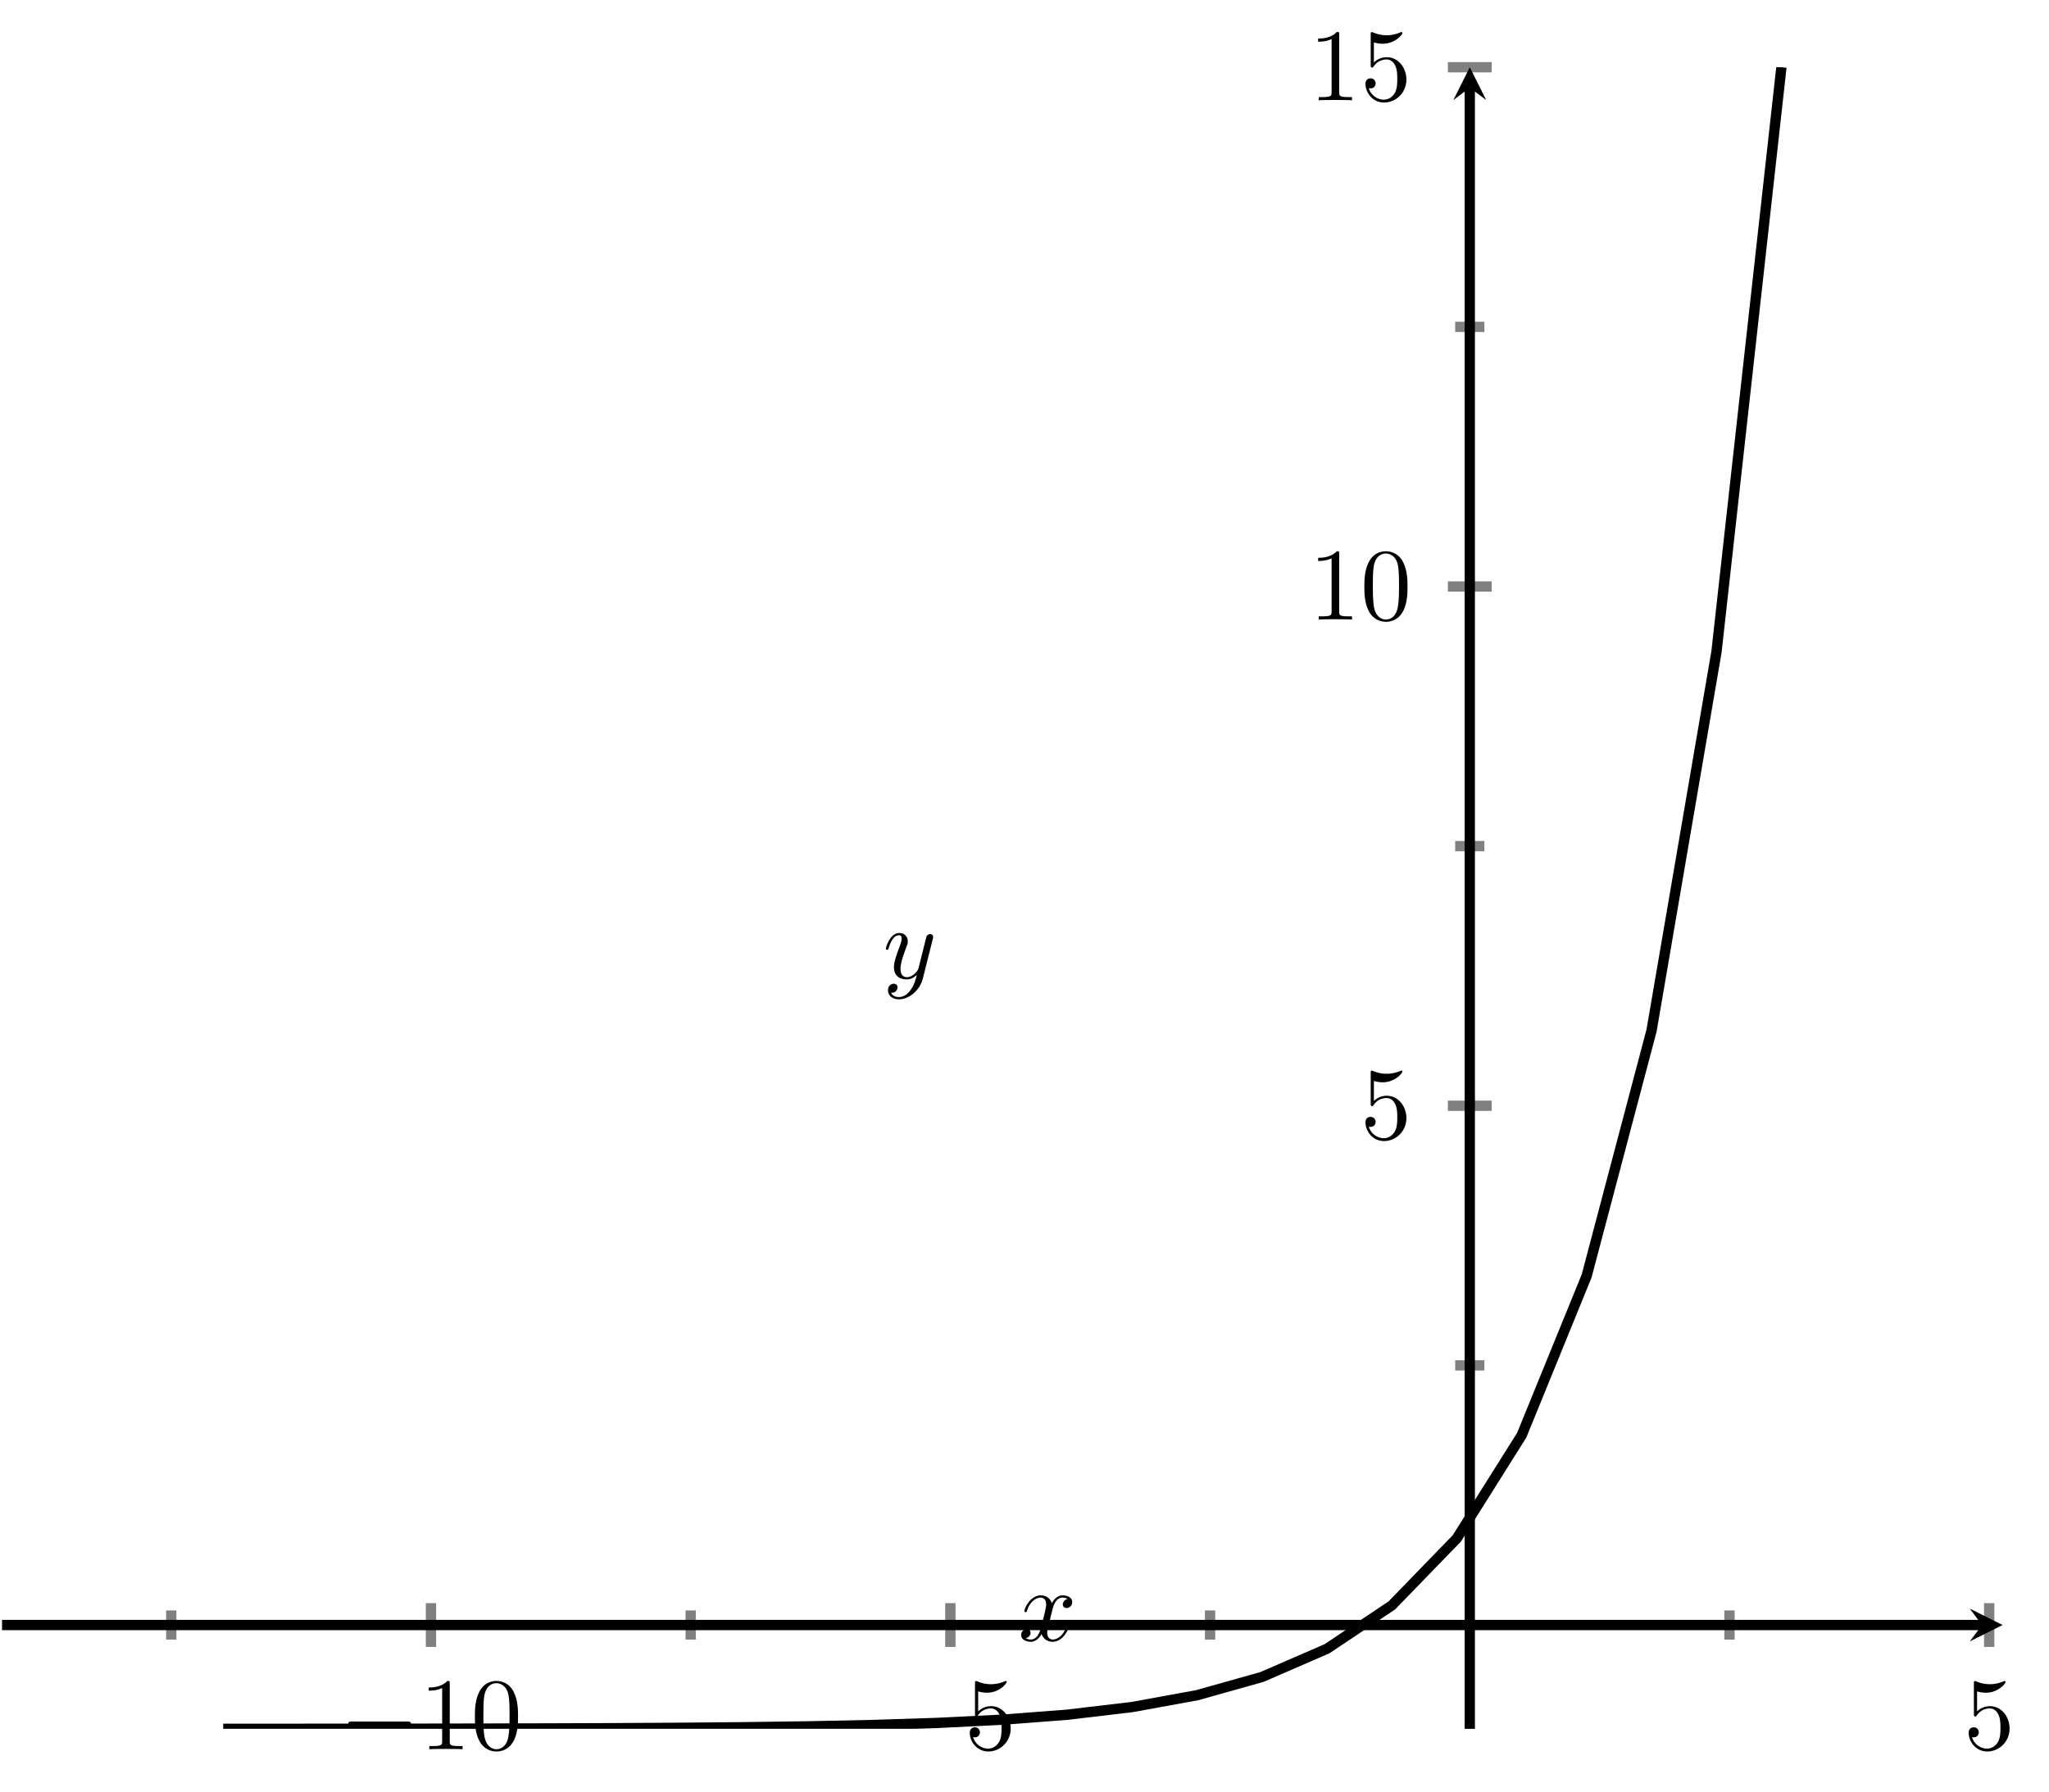 <?xml version="1.0" encoding="UTF-8" standalone="no"?>
<!DOCTYPE svg PUBLIC "-//W3C//DTD SVG 1.1//EN" "http://www.w3.org/Graphics/SVG/1.1/DTD/svg11.dtd">
<svg xmlns="http://www.w3.org/2000/svg" xmlns:xlink="http://www.w3.org/1999/xlink" version="1.1" width="99.487pt" height="87.03pt" viewBox="0 0 99.487 87.03">
<path transform="matrix(.5,0,0,-.5,10.838,83.963)" stroke-width="1" stroke-linecap="butt" stroke-miterlimit="10" stroke-linejoin="miter" fill="none" stroke="#808080" d="M -5.044 8.665 L -5.044 11.5 M 45.394 8.665 L 45.394 11.5 M 95.832 8.665 L 95.832 11.5 M 146.27 8.665 L 146.27 11.5 "/>
<path transform="matrix(.5,0,0,-.5,10.838,83.963)" stroke-width="1" stroke-linecap="butt" stroke-miterlimit="10" stroke-linejoin="miter" fill="none" stroke="#808080" d="M 20.175 7.956 L 20.175 12.209 M 70.613 7.956 L 70.613 12.209 M 171.489 7.956 L 171.489 12.209 "/>
<path transform="matrix(.5,0,0,-.5,10.838,83.963)" stroke-width="1" stroke-linecap="butt" stroke-miterlimit="10" stroke-linejoin="miter" fill="none" stroke="#808080" d="M 119.633 35.302 L 122.469 35.302 M 119.633 85.739 L 122.469 85.739 M 119.633 136.177 L 122.469 136.177 "/>
<path transform="matrix(.5,0,0,-.5,10.838,83.963)" stroke-width="1" stroke-linecap="butt" stroke-miterlimit="10" stroke-linejoin="miter" fill="none" stroke="#808080" d="M 118.925 60.521 L 123.177 60.521 M 118.925 110.958 L 123.177 110.958 M 118.925 161.396 L 123.177 161.396 "/>
<path transform="matrix(.5,0,0,-.5,10.838,83.963)" stroke-width="1" stroke-linecap="butt" stroke-miterlimit="10" stroke-linejoin="miter" fill="none" stroke="#000000" d="M -21.478 10.083 L 170.799 10.083 "/>
<path transform="matrix(.5,0,0,-.5,96.238,78.921)" d="M 1.993 0 L -1.196 1.594 L 0 0 L -1.196 -1.594 "/>
<path transform="matrix(.5,0,0,-.5,10.838,83.963)" stroke-width="1" stroke-linecap="butt" stroke-miterlimit="10" stroke-linejoin="miter" fill="none" stroke="#000000" d="M 121.051 0 L 121.051 159.404 "/>
<path transform="matrix(0,-.5,-.5,-0,71.364,4.261)" d="M 1.993 0 L -1.196 1.594 L 0 0 L -1.196 -1.594 "/>
<symbol id="font_0_1">
<path d="M .576 0 C .593 0 .611 0 .611 .02 C .611 .04 .593 .04 .576 .04 L .035 .04 C .018 .04 0 .04 0 .02 C 0 0 .018 0 .035 0 L .576 0 Z "/>
</symbol>
<use xlink:href="#font_0_1" transform="matrix(4.981,0,0,-4.981,16.911,83.809)"/>
<symbol id="font_1_2">
<path d="M .205 .64 C .205 .664 .205 .666 .182 .666 C .12 .602 .032 .602 0 .602 L 0 .571 C .02 .571 .079 .571 .131 .597 L .131 .079 C .131 .043 .128 .031 .038 .031 L .006 .031 L .006 0 C .041 .003 .128 .003 .168 .003 C .208 .003 .295 .003 .33 0 L .33 .031 L .298 .031 C .208 .031 .205 .042 .205 .079 L .205 .64 Z "/>
</symbol>
<symbol id="font_1_1">
<path d="M .421 .342 C .421 .422 .416 .502 .381 .576 C .335 .672 .253 .688 .211 .688 C .151 .688 .078 .662 .037 .569 C .005 .5 0 .422 0 .342 C 0 .267 .004 .177 .045 .101 C .088 .02 .161 0 .21 0 C .264 0 .34 .021 .384 .116 C .416 .185 .421 .263 .421 .342 M .21 .022 C .171 .022 .112 .047 .094 .143 C .083 .203 .083 .295 .083 .354 C .083 .418 .083 .484 .091 .538 C .11 .657 .185 .666 .21 .666 C .243 .666 .309 .648 .328 .549 C .338 .493 .338 .417 .338 .354 C .338 .279 .338 .211 .327 .147 C .312 .052 .255 .022 .21 .022 Z "/>
</symbol>
<use xlink:href="#font_1_2" transform="matrix(4.981,0,0,-4.981,20.816,84.954)"/>
<use xlink:href="#font_1_1" transform="matrix(4.981,0,0,-4.981,23.057,85.064)"/>
<use xlink:href="#font_0_1" transform="matrix(4.981,0,0,-4.981,43.375,83.809)"/>
<symbol id="font_1_3">
<path d="M .399 .223 C .399 .342 .317 .442 .209 .442 C .161 .442 .118 .426 .082 .391 L .082 .586 C .102 .58 .135 .573 .167 .573 C .29 .573 .36 .664 .36 .677 C .36 .683 .357 .688 .35 .688 C .349 .688 .347 .688 .342 .685 C .322 .676 .273 .656 .206 .656 C .166 .656 .12 .663 .073 .684 C .065 .687 .063 .687 .061 .687 C .051 .687 .051 .679 .051 .663 L .051 .367 C .051 .349 .051 .341 .065 .341 C .072 .341 .074 .344 .078 .35 C .089 .366 .126 .42 .207 .42 C .259 .42 .284 .374 .292 .356 C .308 .319 .31 .28 .31 .23 C .31 .195 .31 .135 .286 .093 C .262 .054 .225 .028 .179 .028 C .106 .028 .049 .081 .032 .14 C .035 .139 .038 .138 .049 .138 C .082 .138 .099 .163 .099 .187 C .099 .211 .082 .236 .049 .236 C .035 .236 0 .229 0 .183 C 0 .097 .069 0 .181 0 C .297 0 .399 .096 .399 .223 Z "/>
</symbol>
<use xlink:href="#font_1_3" transform="matrix(4.981,0,0,-4.981,47.086,85.064)"/>
<use xlink:href="#font_1_3" transform="matrix(4.981,0,0,-4.981,95.586,85.064)"/>
<use xlink:href="#font_1_3" transform="matrix(4.981,0,0,-4.981,66.299,55.418)"/>
<use xlink:href="#font_1_2" transform="matrix(4.981,0,0,-4.981,64.002,30.089)"/>
<use xlink:href="#font_1_1" transform="matrix(4.981,0,0,-4.981,66.244,30.199)"/>
<use xlink:href="#font_1_2" transform="matrix(4.981,0,0,-4.981,64.002,4.87)"/>
<use xlink:href="#font_1_3" transform="matrix(4.981,0,0,-4.981,66.299,4.98)"/>
<clipPath id="cp2">
<path transform="matrix(.5,0,0,-.5,10.838,83.963)" d="M -21.478 0 L 172.792 0 L 172.792 161.396 L -21.478 161.396 Z "/>
</clipPath>
<g clip-path="url(#cp2)">
<path transform="matrix(.5,0,0,-.5,10.838,83.963)" stroke-width="1" stroke-linecap="butt" stroke-miterlimit="10" stroke-linejoin="miter" fill="none" stroke="#000000" d="M 0 0 L 6.305 .003 L 12.609 .007 L 18.914 .013 L 25.219 .023 L 31.524 .038 L 37.828 .061 L 44.133 .097 L 50.438 .153 L 56.743 .238 L 63.047 .37 L 69.352 .573 L 75.657 .887 L 81.962 1.37 L 88.266 2.116 L 94.571 3.266 L 100.876 5.039 L 107.18 7.776 L 113.485 11.991 L 119.79 18.494 L 126.095 28.522 L 132.399 43.987 L 138.704 67.835 L 145.009 104.615 L 151.314 161.396 "/>
</g>
<symbol id="font_3_1">
<path d="M .305 .313 C .311 .339 .334 .431 .404 .431 C .409 .431 .433 .431 .454 .418 C .426 .413 .406 .388 .406 .364 C .406 .348 .417 .329 .444 .329 C .466 .329 .498 .347 .498 .387 C .498 .439 .439 .453 .405 .453 C .347 .453 .312 .4 .3 .377 C .275 .443 .221 .453 .192 .453 C .088 .453 .031 .324 .031 .299 C .031 .289 .041 .289 .043 .289 C .051 .289 .054 .291 .056 .3 C .09 .406 .156 .431 .19 .431 C .209 .431 .244 .422 .244 .364 C .244 .333 .227 .266 .19 .126 C .174 .064 .139 .022 .095 .022 C .089 .022 .066 .022 .045 .035 C .07 .04 .092 .061 .092 .089 C .092 .116 .07 .124 .055 .124 C .025 .124 0 .098 0 .066 C 0 .02 .05 0 .094 0 C .16 0 .196 .07 .199 .076 C .211 .039 .247 0 .307 0 C .41 0 .467 .129 .467 .154 C .467 .164 .458 .164 .455 .164 C .446 .164 .444 .16 .442 .153 C .409 .046 .341 .022 .309 .022 C .27 .022 .254 .054 .254 .088 C .254 .11 .26 .132 .271 .176 L .305 .313 Z "/>
</symbol>
<use xlink:href="#font_3_1" transform="matrix(4.981,0,0,-4.981,49.58,79.736)"/>
<symbol id="font_3_2">
<path d="M .457 .586 C .461 .6 .461 .602 .461 .609 C .461 .627 .447 .636 .432 .636 C .422 .636 .406 .63 .397 .615 C .395 .61 .387 .579 .383 .561 C .376 .535 .369 .508 .363 .481 L .318 .301 C .314 .286 .271 .216 .205 .216 C .154 .216 .143 .26 .143 .297 C .143 .343 .16 .405 .194 .493 C .21 .534 .214 .545 .214 .565 C .214 .61 .182 .647 .132 .647 C .037 .647 0 .502 0 .493 C 0 .483 .01 .483 .012 .483 C .022 .483 .023 .485 .028 .501 C .055 .595 .095 .625 .129 .625 C .137 .625 .154 .625 .154 .593 C .154 .568 .144 .542 .137 .523 C .097 .417 .079 .36 .079 .313 C .079 .224 .142 .194 .201 .194 C .24 .194 .274 .211 .302 .239 C .289 .187 .277 .138 .237 .085 C .211 .051 .173 .022 .127 .022 C .113 .022 .068 .025 .051 .064 C .067 .064 .08 .064 .094 .076 C .104 .085 .114 .098 .114 .117 C .114 .148 .087 .152 .077 .152 C .054 .152 .021 .136 .021 .087 C .021 .037 .065 0 .127 0 C .23 0 .333 .091 .361 .204 L .457 .586 Z "/>
</symbol>
<use xlink:href="#font_3_2" transform="matrix(4.981,0,0,-4.981,43.011,48.534)"/>
</svg>
